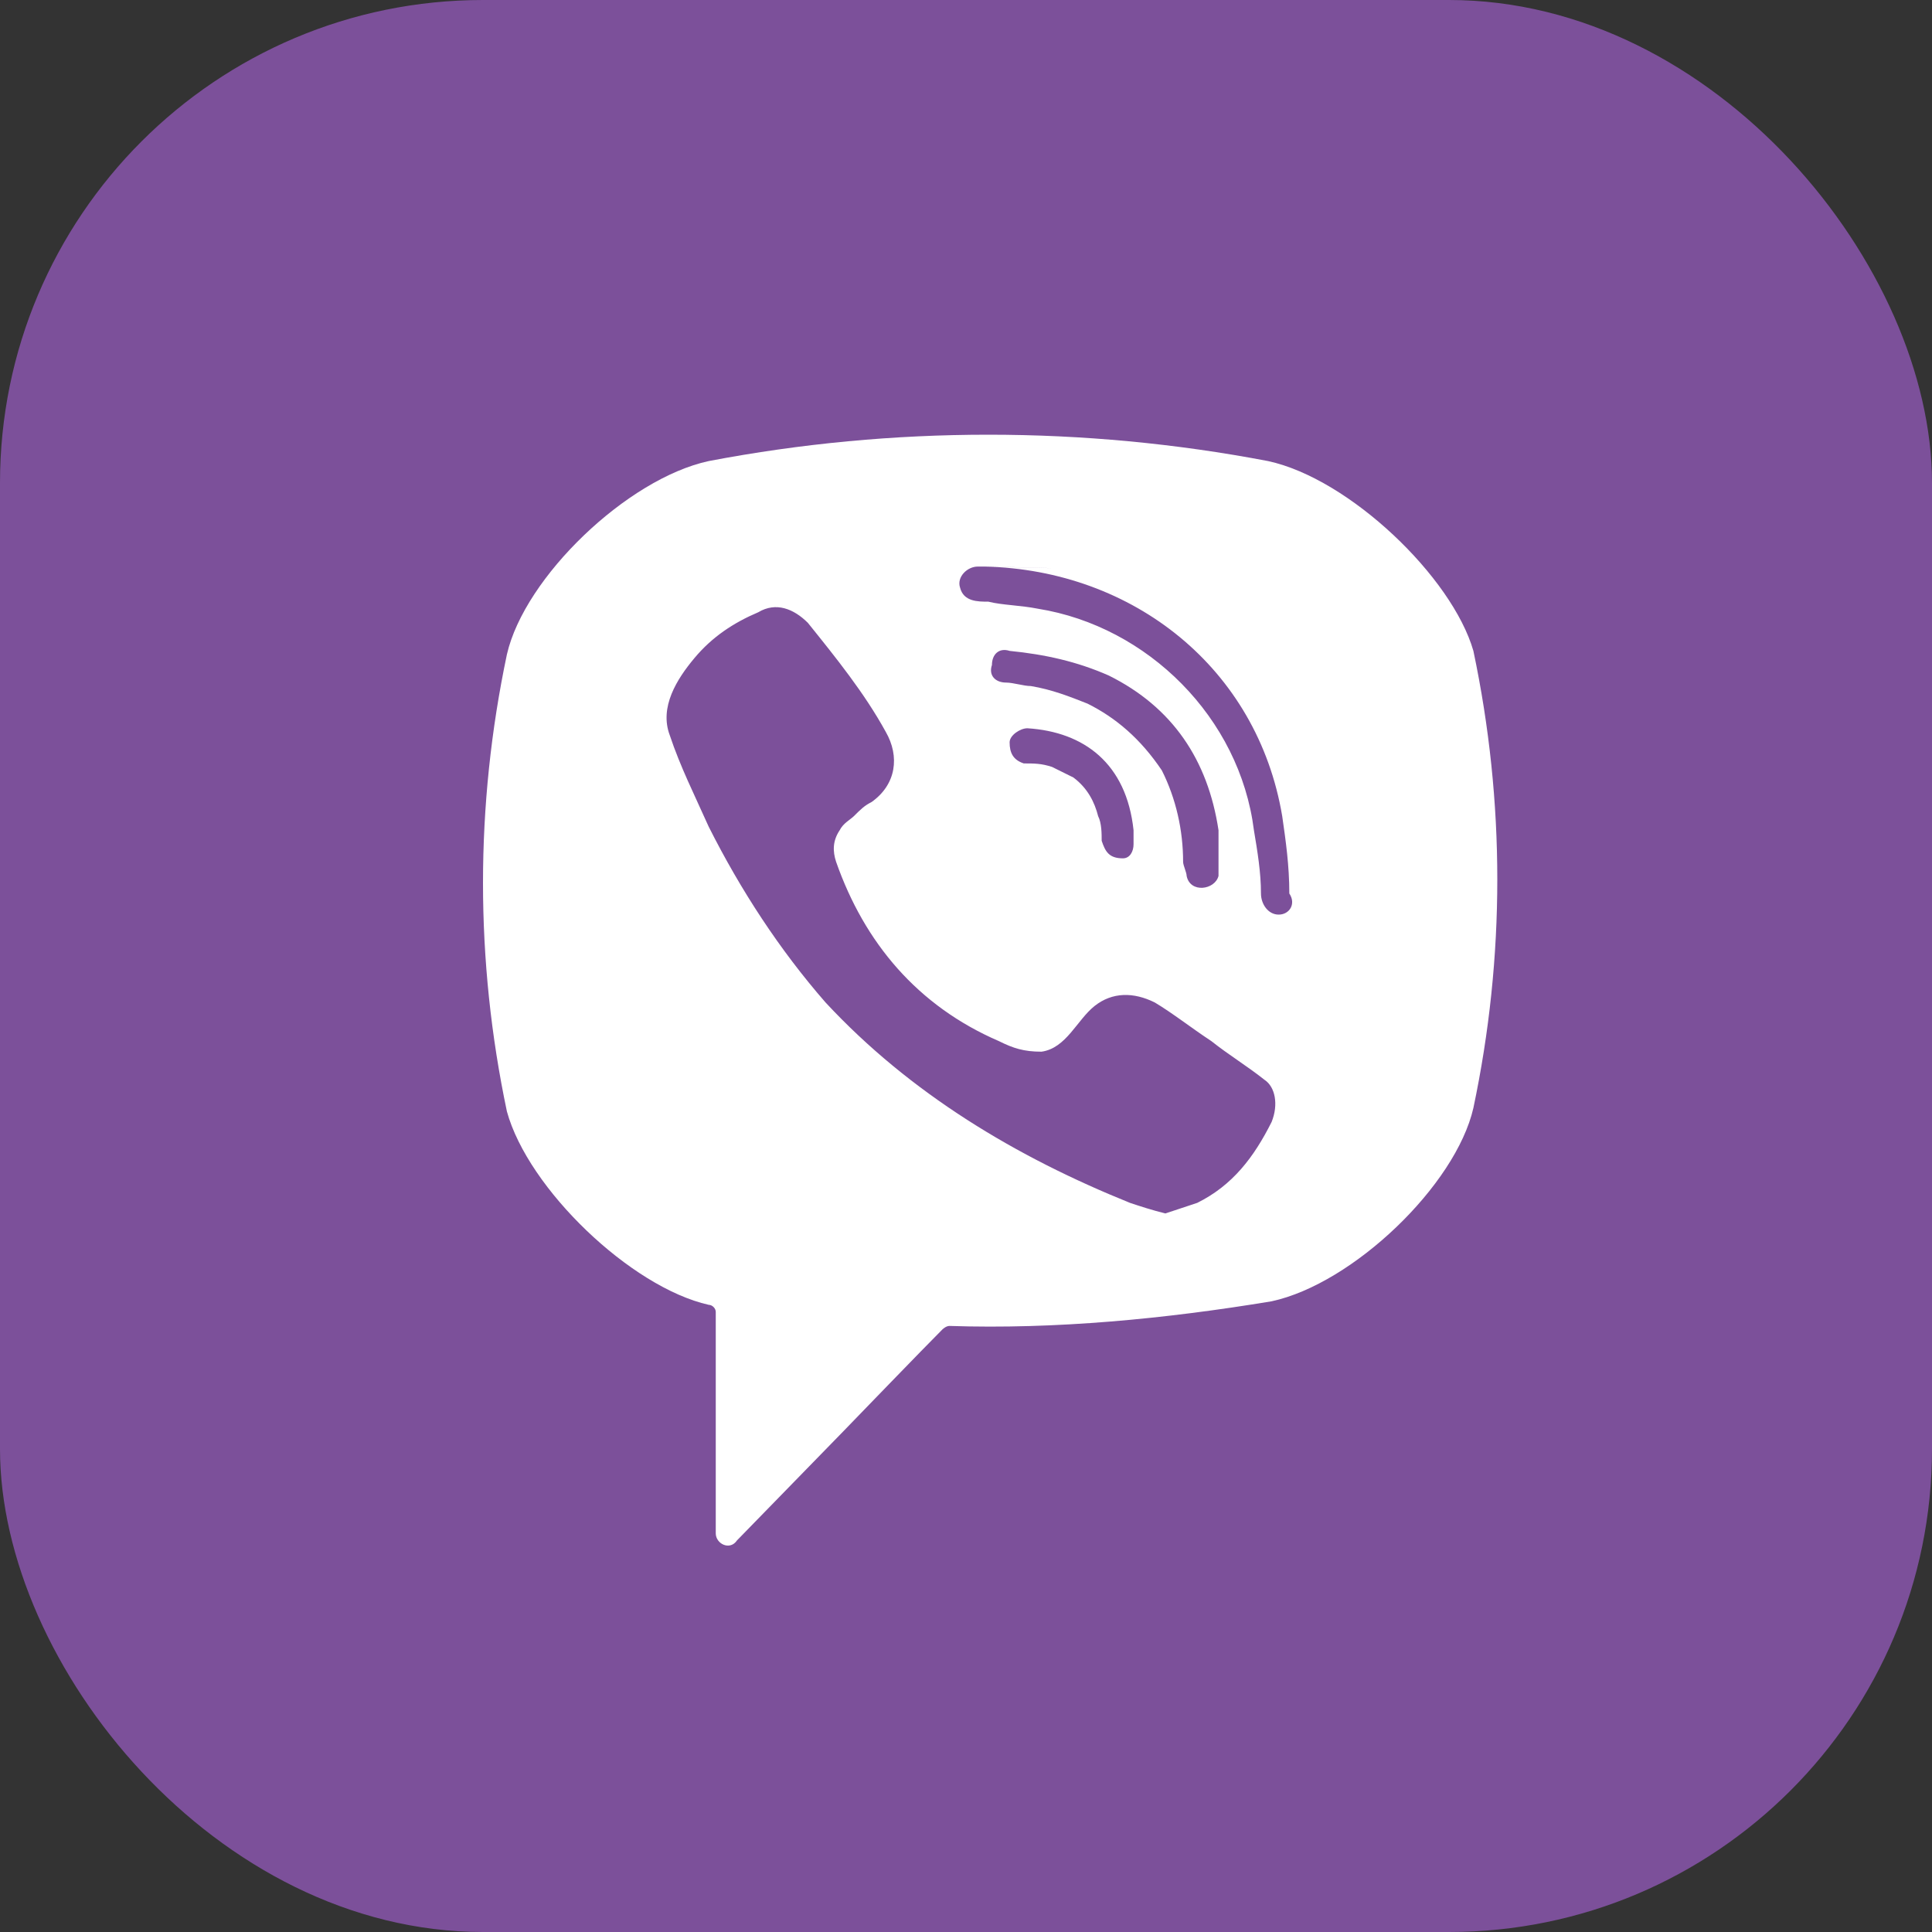 <svg width="40" height="40" viewBox="0 0 40 40" fill="none" xmlns="http://www.w3.org/2000/svg">
<rect x="0" y="0" width="40" height="40" fill="#333333" stroke="none"/>
<g clip-path="url(#clip0_409_1253)">
<rect width="40" height="40" fill="#7C509A"/>
<path d="M26.254 9.546C22.442 8.818 18.484 8.818 14.673 9.546C12.987 9.91 10.861 11.948 10.495 13.549C9.835 16.679 9.835 19.882 10.495 23.012C10.935 24.613 13.06 26.651 14.673 27.015C14.746 27.015 14.819 27.088 14.819 27.161V31.746C14.819 31.965 15.113 32.11 15.259 31.892L17.458 29.636C17.458 29.636 19.217 27.816 19.511 27.525C19.511 27.525 19.584 27.452 19.657 27.452C21.856 27.525 24.128 27.306 26.327 26.942C28.013 26.578 30.139 24.54 30.505 22.939C31.165 19.809 31.165 16.606 30.505 13.476C30.065 11.948 27.94 9.91 26.254 9.546ZM26.327 23.23C25.961 23.958 25.521 24.54 24.788 24.904C24.568 24.977 24.348 25.05 24.128 25.123C23.835 25.05 23.615 24.977 23.395 24.904C21.05 23.958 18.851 22.648 17.092 20.755C16.139 19.663 15.332 18.426 14.673 17.116C14.38 16.461 14.086 15.879 13.867 15.223C13.647 14.641 14.013 14.059 14.38 13.622C14.746 13.185 15.186 12.894 15.699 12.676C16.065 12.457 16.432 12.603 16.725 12.894C17.311 13.622 17.898 14.35 18.338 15.151C18.631 15.66 18.558 16.242 18.044 16.606C17.898 16.679 17.825 16.752 17.678 16.898C17.605 16.97 17.458 17.043 17.385 17.189C17.238 17.407 17.238 17.625 17.311 17.844C17.898 19.518 18.997 20.828 20.683 21.556C20.976 21.702 21.196 21.774 21.563 21.774C22.076 21.702 22.296 21.119 22.662 20.828C23.029 20.537 23.469 20.537 23.908 20.755C24.275 20.974 24.641 21.265 25.081 21.556C25.448 21.847 25.814 22.066 26.181 22.357C26.401 22.502 26.474 22.866 26.327 23.23ZM23.249 17.771C23.102 17.771 23.175 17.771 23.249 17.771C22.956 17.771 22.882 17.625 22.809 17.407C22.809 17.262 22.809 17.043 22.736 16.898C22.662 16.606 22.516 16.315 22.223 16.097C22.076 16.024 21.929 15.951 21.783 15.879C21.563 15.806 21.416 15.806 21.196 15.806C20.976 15.733 20.903 15.587 20.903 15.369C20.903 15.223 21.123 15.078 21.27 15.078C22.442 15.151 23.322 15.806 23.469 17.189C23.469 17.262 23.469 17.407 23.469 17.48C23.469 17.625 23.395 17.771 23.249 17.771ZM22.516 14.568C22.149 14.423 21.783 14.277 21.343 14.204C21.196 14.204 20.976 14.132 20.83 14.132C20.61 14.132 20.463 13.986 20.537 13.768C20.537 13.549 20.683 13.404 20.903 13.476C21.636 13.549 22.296 13.695 22.956 13.986C24.275 14.641 25.008 15.733 25.228 17.189C25.228 17.262 25.228 17.334 25.228 17.407C25.228 17.553 25.228 17.698 25.228 17.917C25.228 17.989 25.228 18.062 25.228 18.135C25.154 18.426 24.641 18.499 24.568 18.135C24.568 18.062 24.495 17.917 24.495 17.844C24.495 17.189 24.348 16.534 24.055 15.951C23.615 15.296 23.102 14.86 22.516 14.568ZM26.474 18.936C26.254 18.936 26.107 18.717 26.107 18.499C26.107 18.062 26.034 17.625 25.961 17.189C25.668 14.86 23.762 12.967 21.489 12.603C21.123 12.53 20.756 12.53 20.463 12.457C20.244 12.457 19.95 12.457 19.877 12.166C19.804 11.948 20.024 11.73 20.244 11.73C20.317 11.73 20.39 11.73 20.39 11.73C20.537 11.73 23.395 11.802 20.39 11.73C23.469 11.802 26.034 13.84 26.547 16.898C26.62 17.407 26.694 17.917 26.694 18.499C26.84 18.717 26.694 18.936 26.474 18.936Z" fill="white"/>
</g>
<defs>
<clipPath id="clip0_409_1253">
<rect width="40" height="40" rx="10" fill="white"/>
</clipPath>
</defs>
</svg>
